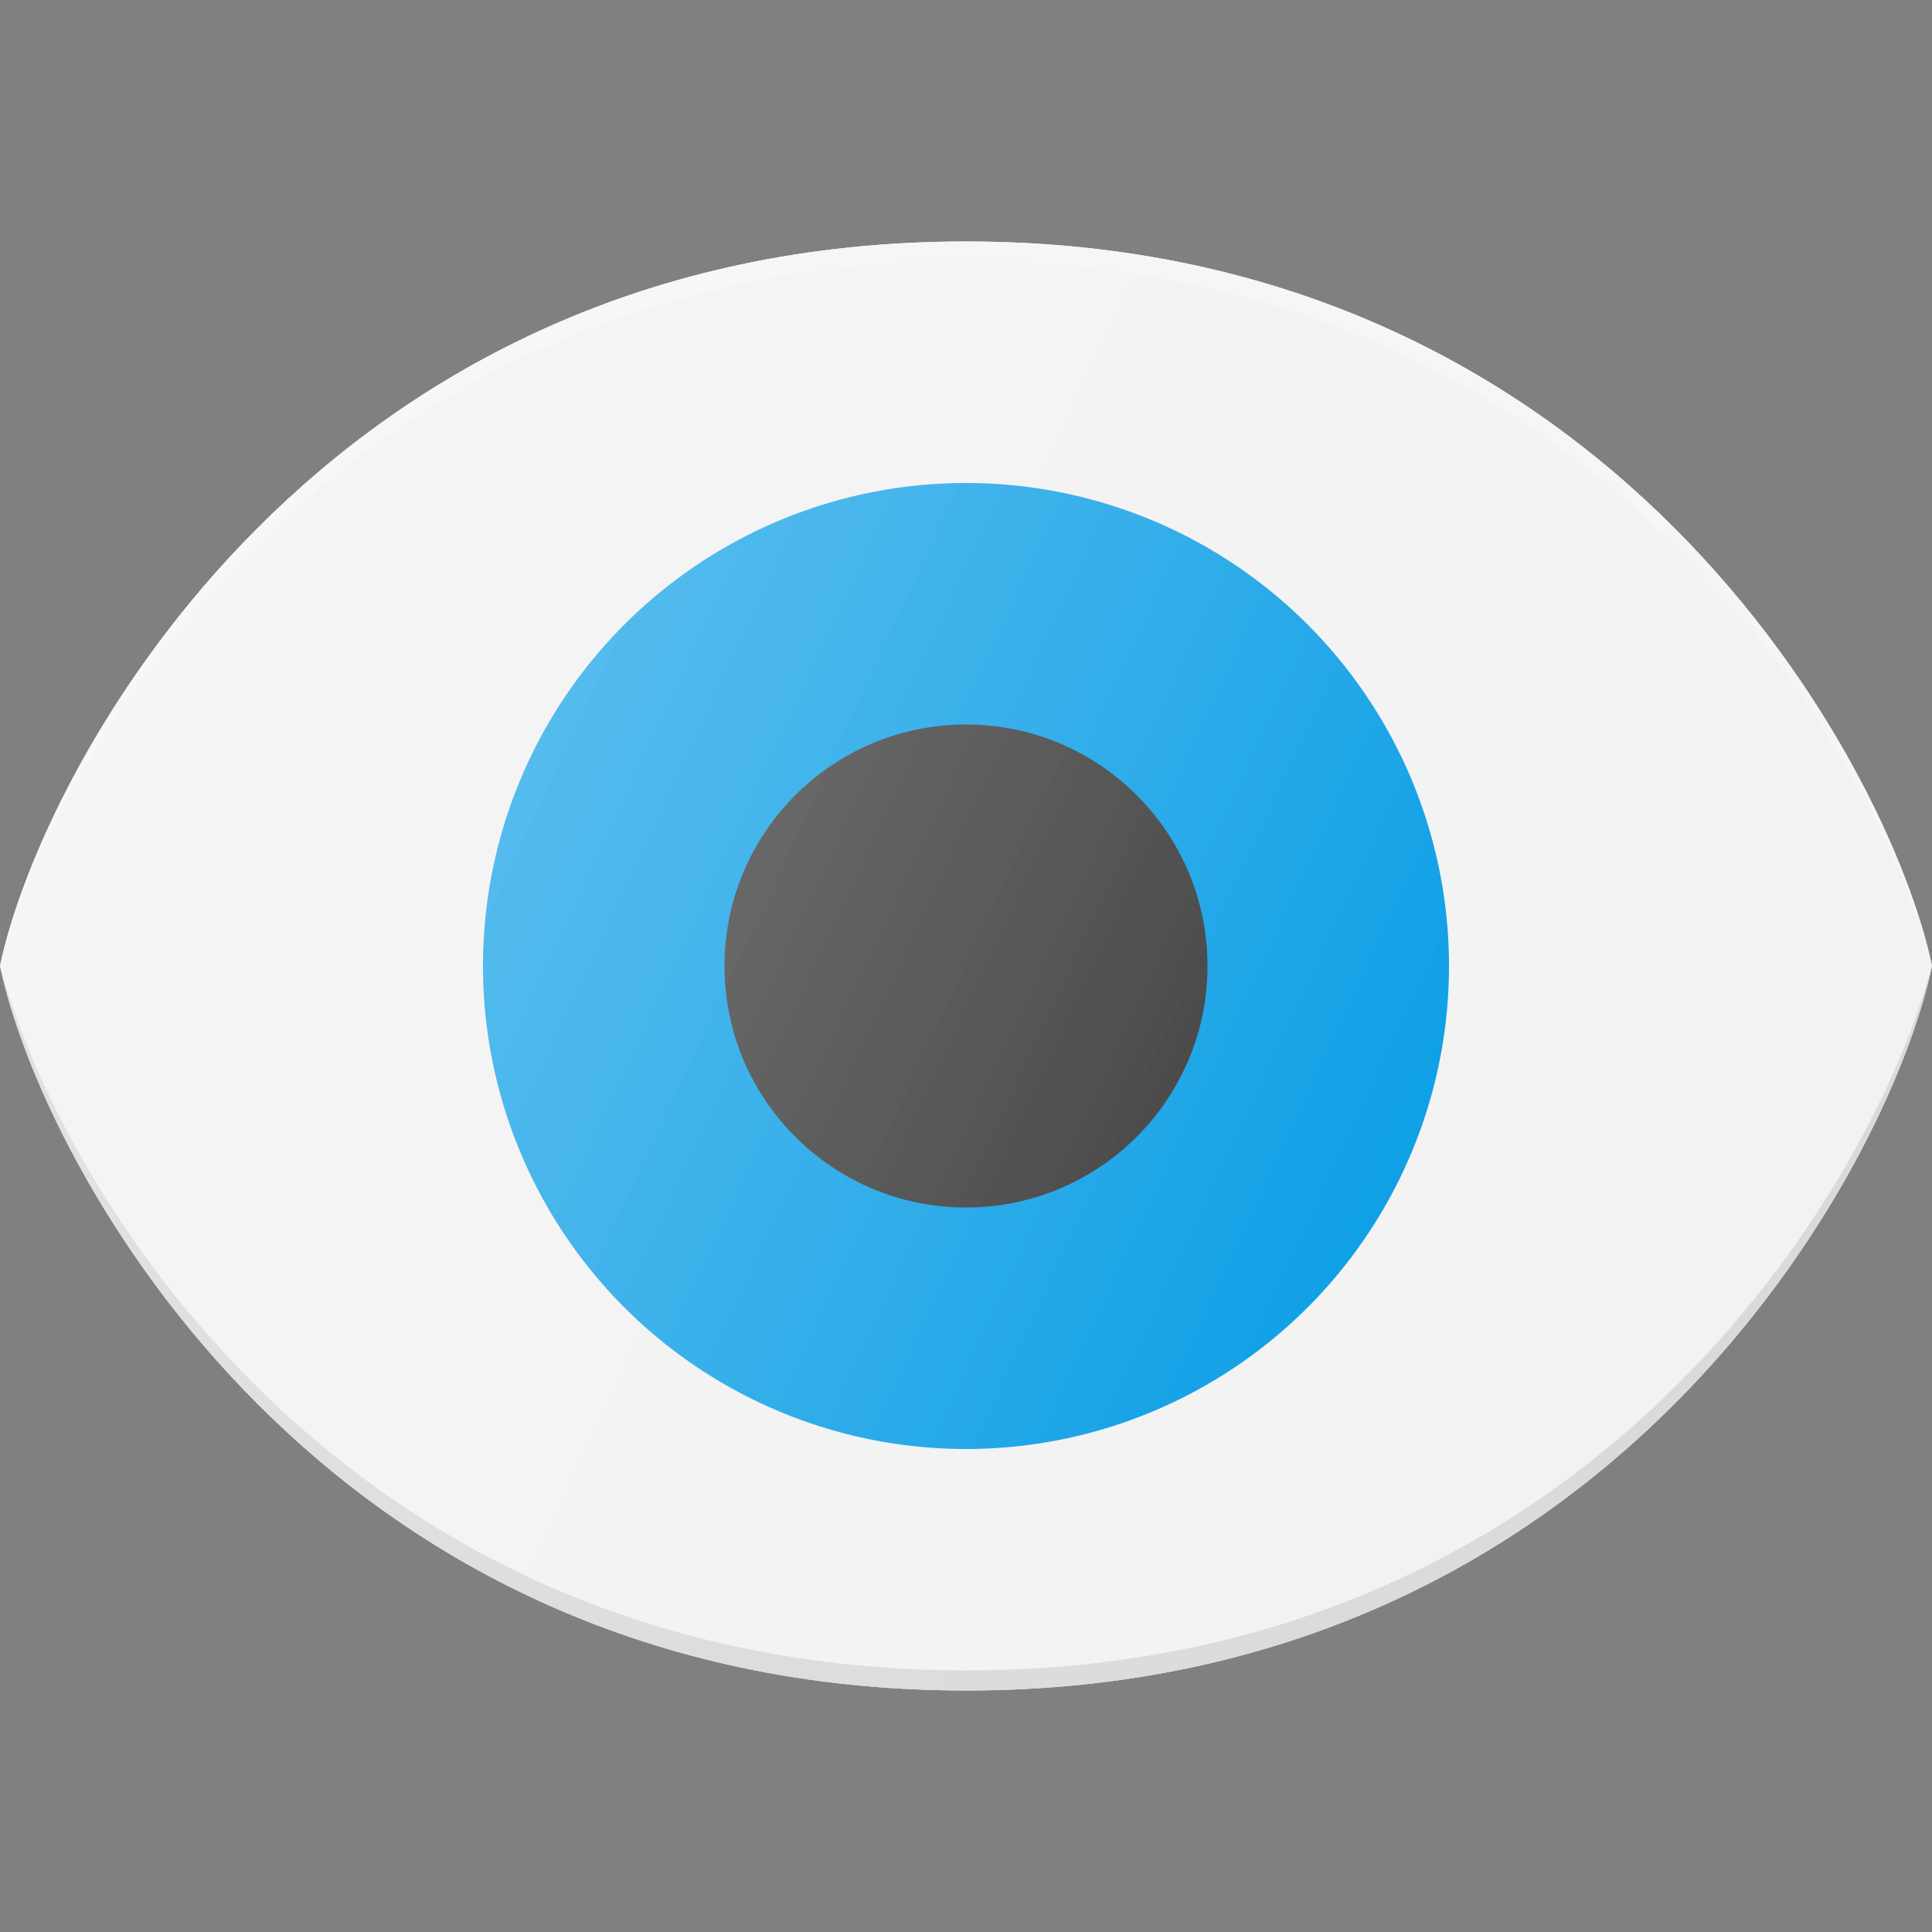 <svg xmlns="http://www.w3.org/2000/svg" viewBox="0 0 24 24"><rect x="0" y="0" width="24" height="24" fill="#808080" stroke="none"/><path fill="#F2F2F2" d="M12 3C4 3 .525 9.5 0 12c.525 2.5 4 9 12 9s11.475-6.5 12-9c-.525-2.5-4-9-12-9z"/><path fill="#F2F2F2" d="M12 3C4 3 .525 9.5 0 12c.525 2.5 4 9 12 9s11.475-6.5 12-9c-.525-2.5-4-9-12-9z"/><path fill="#FFF" d="M12 3.25c7.804 0 11.315 6.113 11.998 8.759L24 12c-.525-2.5-4-9-12-9S.525 9.5 0 12l.002.009C.685 9.363 4.196 3.25 12 3.25z" opacity=".2"/><path d="M12 20.75C4.196 20.75.685 14.637.002 11.991L0 12c.525 2.5 4 9 12 9s11.475-6.5 12-9l-.002-.009C23.315 14.637 19.804 20.75 12 20.75z" opacity=".1"/><circle cx="12" cy="12" r="6" fill="#039BE5"/><circle cx="12" cy="12" r="3" fill="#333"/><linearGradient id="a" x1="6.562" x2="17.438" y1="9.464" y2="14.536" gradientUnits="userSpaceOnUse"><stop offset="0" stop-color="#FFF" stop-opacity=".2"/><stop offset="1" stop-color="#FFF" stop-opacity="0"/></linearGradient><circle cx="12" cy="12" r="6" fill="url(#a)"/><linearGradient id="b" x1="1.976" x2="22.024" y1="7.326" y2="16.674" gradientUnits="userSpaceOnUse"><stop offset="0" stop-color="#FFF" stop-opacity=".2"/><stop offset="1" stop-color="#FFF" stop-opacity="0"/></linearGradient><path fill="url(#b)" d="M12 3C4 3 .525 9.5 0 12c.525 2.5 4 9 12 9s11.475-6.5 12-9c-.525-2.5-4-9-12-9z"/></svg>